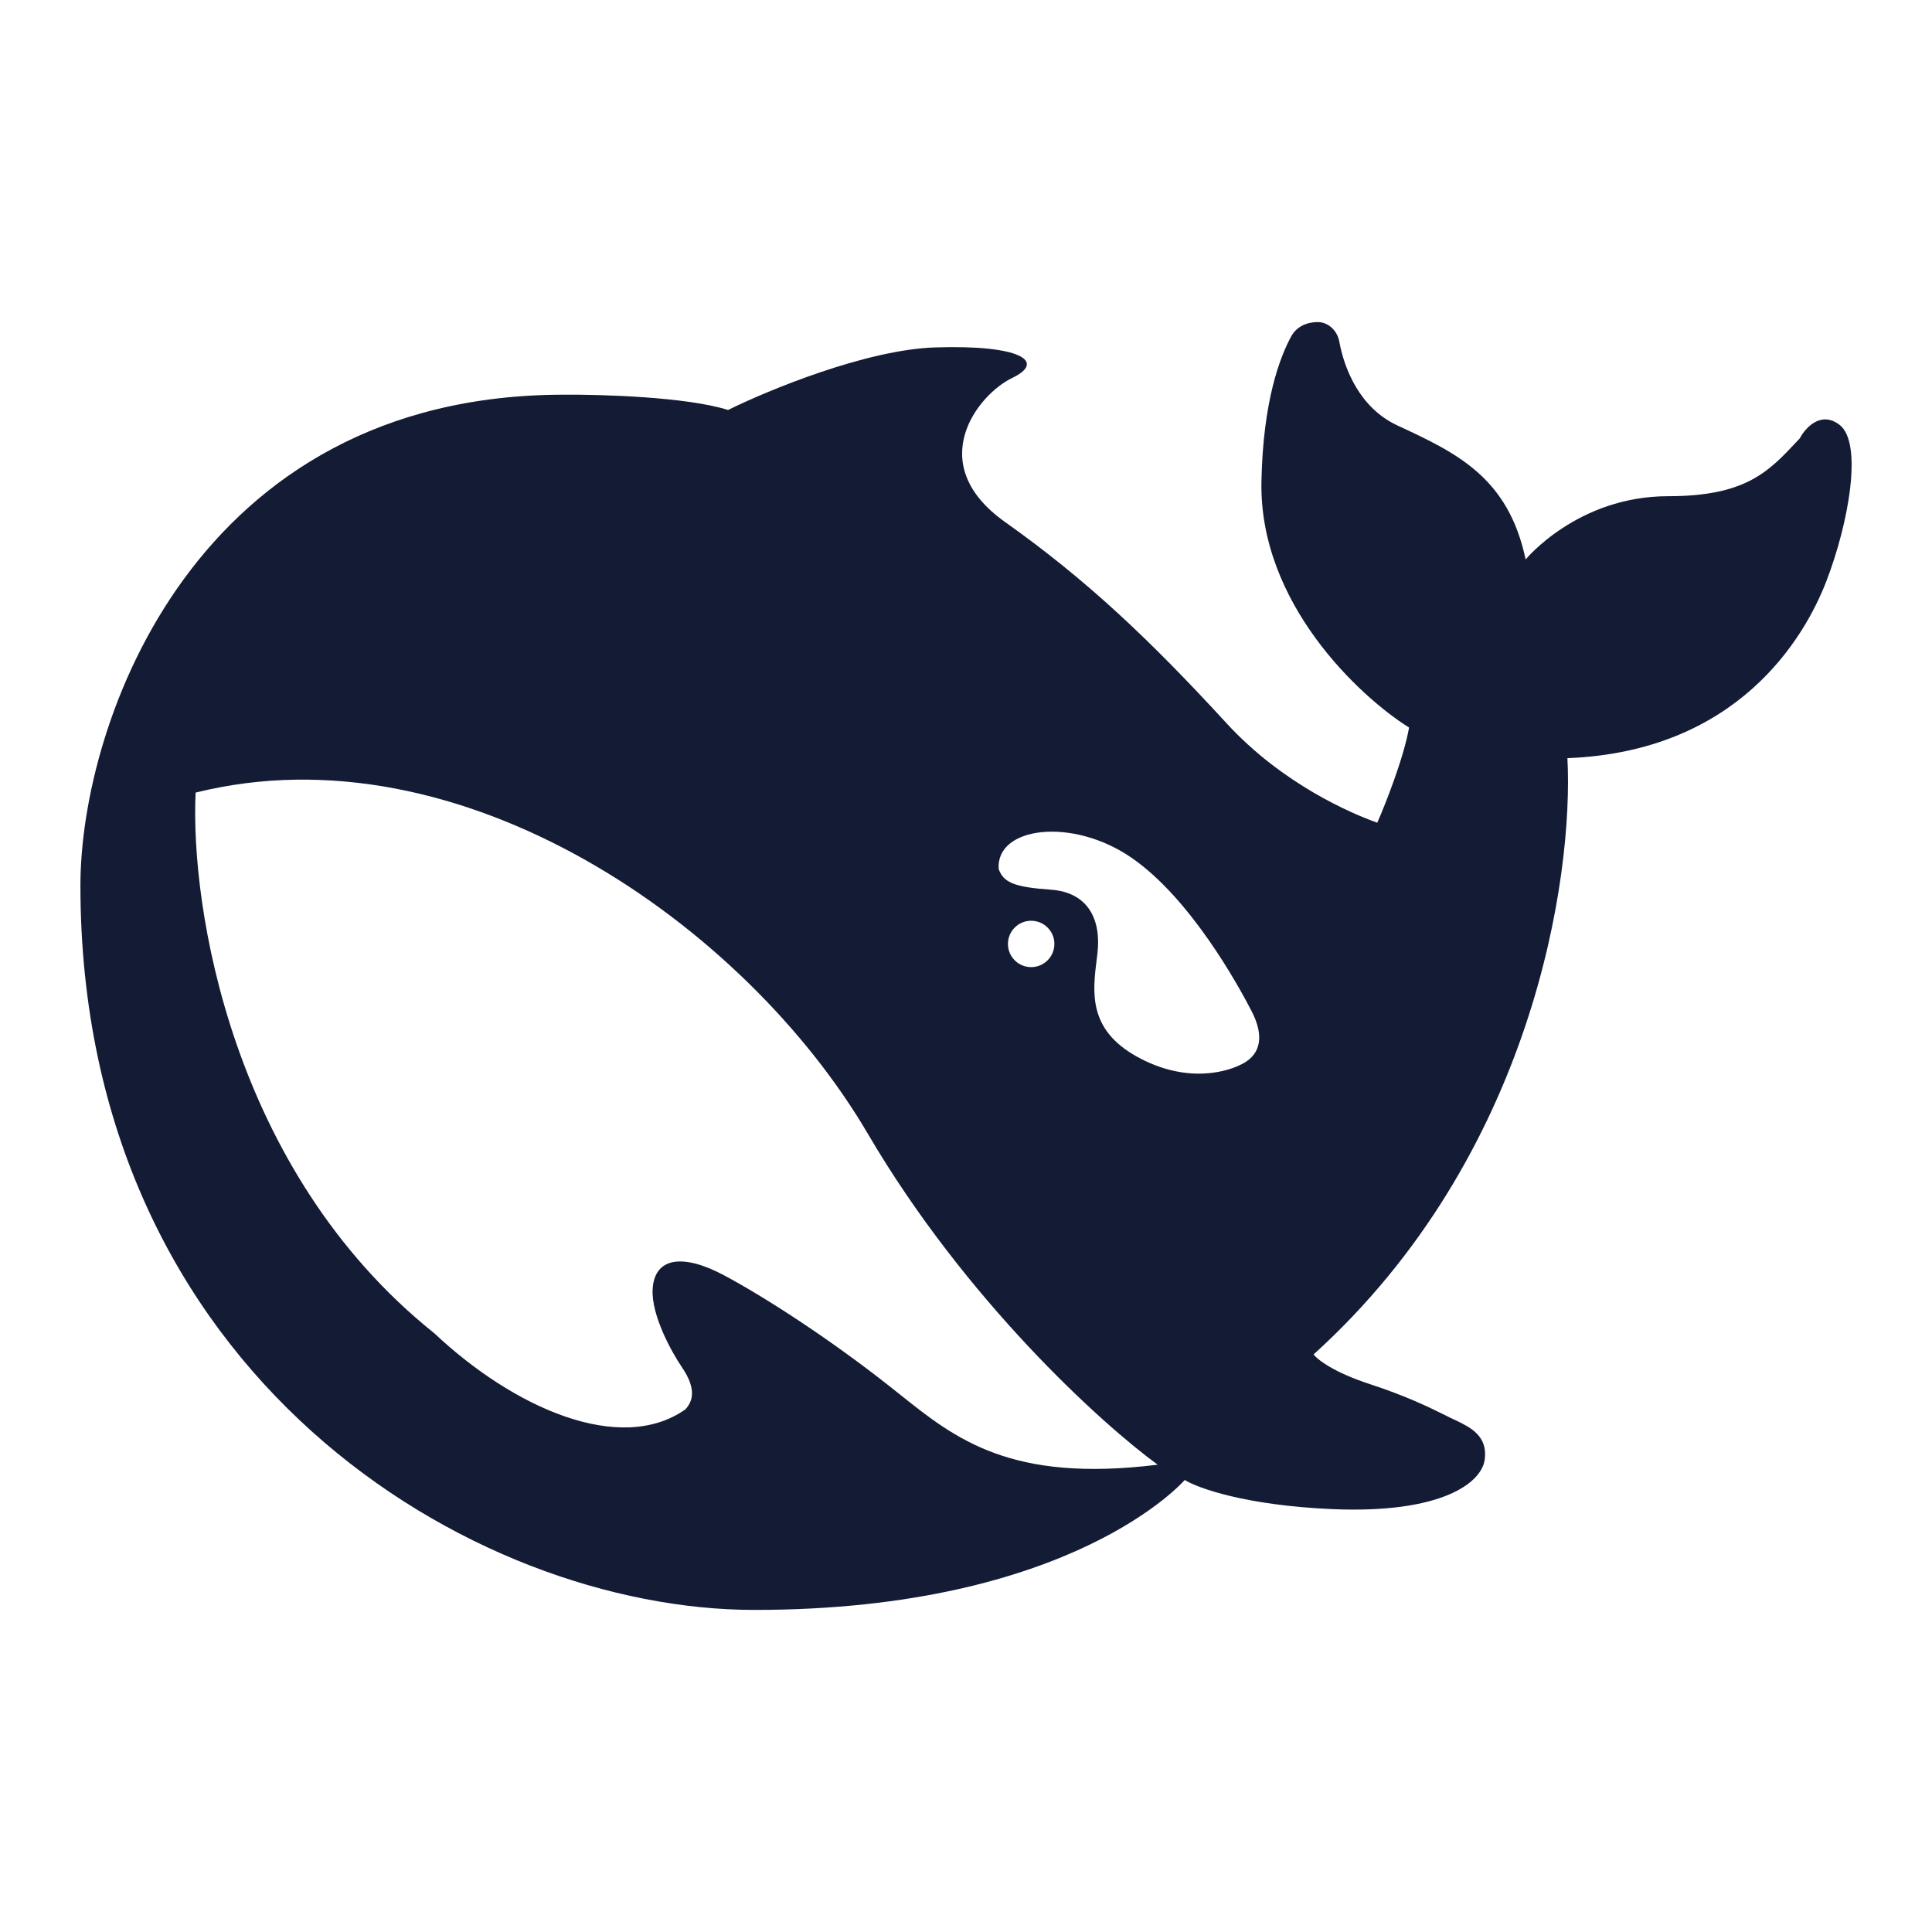<svg width="24" height="24" viewBox="0 0 24 24" fill="none" xmlns="http://www.w3.org/2000/svg">
<path fill-rule="evenodd" clip-rule="evenodd" d="M18.952 6.95C18.952 6.95 19.595 6.164 20.723 6.164C21.686 6.164 21.97 5.86 22.326 5.479C22.337 5.468 22.348 5.456 22.358 5.445C22.426 5.315 22.62 5.099 22.852 5.278C23.142 5.502 22.968 6.492 22.688 7.219C22.414 7.93 21.583 9.336 19.471 9.418C19.548 10.89 19.048 14.354 16.318 16.825C16.363 16.887 16.567 17.048 17.02 17.195C17.475 17.344 17.758 17.484 17.95 17.579C17.997 17.603 18.038 17.623 18.076 17.64C18.266 17.73 18.483 17.838 18.444 18.13C18.406 18.423 17.904 18.804 16.555 18.747C15.477 18.701 14.881 18.486 14.717 18.385C14.717 18.385 13.33 19.999 9.372 19.999C5.872 19.999 0.999 17.085 0.999 10.999C0.999 8.978 2.423 4.903 7.006 4.903C7.472 4.899 8.533 4.931 9.044 5.093C9.544 4.846 10.758 4.345 11.611 4.316C12.676 4.28 13.001 4.49 12.574 4.695C12.146 4.9 11.466 5.76 12.483 6.483C13.501 7.205 14.281 7.944 15.238 8.986C15.936 9.745 16.794 10.108 17.109 10.22C17.214 9.981 17.439 9.409 17.504 9.038C16.881 8.647 15.642 7.488 15.67 5.985C15.689 4.974 15.904 4.426 16.042 4.175C16.107 4.057 16.235 4.001 16.369 4.001C16.503 4.001 16.613 4.11 16.637 4.242C16.7 4.589 16.895 5.07 17.359 5.285C18.093 5.626 18.736 5.927 18.952 6.95ZM10.78 14.083C11.996 16.157 13.687 17.689 14.381 18.195C12.554 18.422 11.869 17.874 11.176 17.32C11.134 17.287 11.093 17.254 11.051 17.221C10.311 16.636 9.498 16.11 8.99 15.84C8.482 15.57 8.127 15.617 8.107 16.02C8.092 16.342 8.342 16.794 8.469 16.981C8.662 17.263 8.6 17.414 8.514 17.508C7.701 18.078 6.379 17.488 5.396 16.563C2.864 14.539 2.363 11.242 2.43 9.846C5.732 9.023 9.259 11.491 10.78 14.083ZM12.809 12.014C12.969 12.014 13.098 11.885 13.098 11.726C13.098 11.567 12.969 11.438 12.809 11.438C12.65 11.438 12.521 11.567 12.521 11.726C12.521 11.885 12.65 12.014 12.809 12.014ZM12.406 10.796C12.466 10.96 12.591 11.02 13.054 11.052C13.517 11.085 13.686 11.423 13.631 11.858L13.626 11.899C13.572 12.323 13.514 12.784 14.116 13.122C14.737 13.47 15.259 13.318 15.456 13.203C15.652 13.089 15.711 12.877 15.548 12.561C15.385 12.245 14.791 11.161 14.056 10.655C13.321 10.148 12.368 10.268 12.406 10.796Z" fill="#141B34"/>
</svg>
